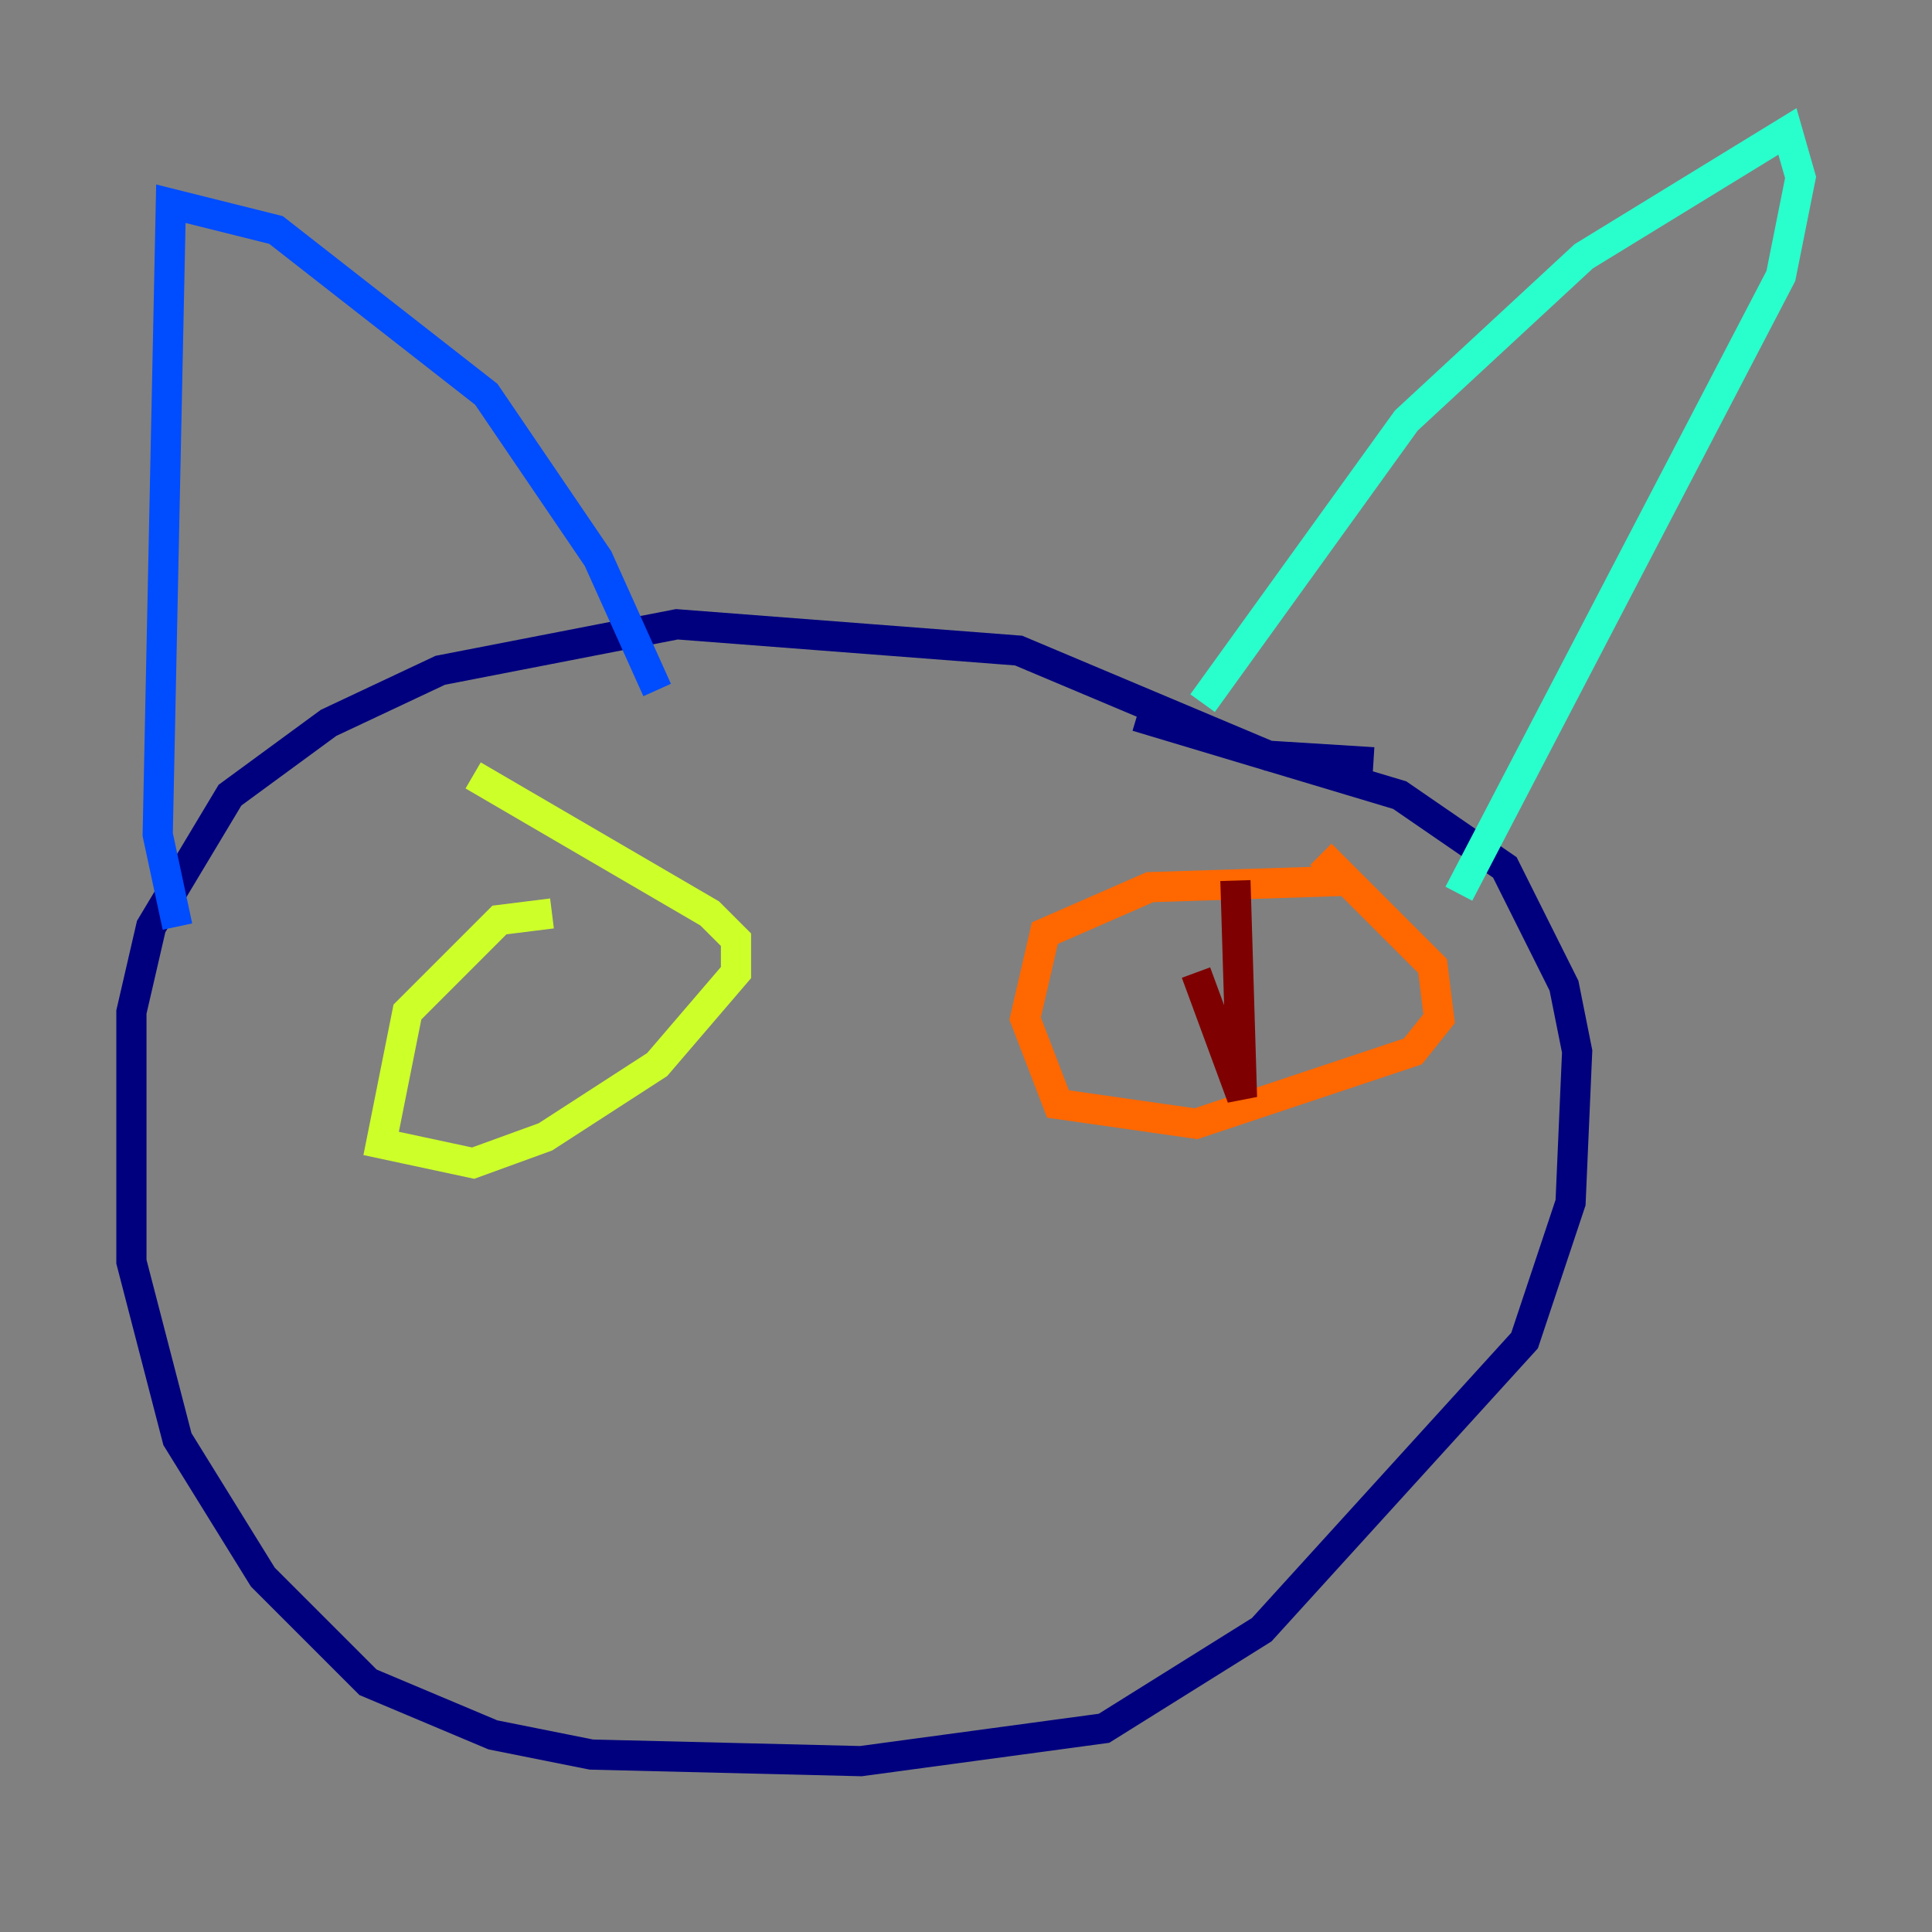 <?xml version="1.0" encoding="utf-8" ?>
<svg baseProfile="tiny" height="128" version="1.2" viewBox="0,0,128,128" width="128" xmlns="http://www.w3.org/2000/svg" xmlns:ev="http://www.w3.org/2001/xml-events" xmlns:xlink="http://www.w3.org/1999/xlink"><rect x="0" y="0" width="128" height="128" fill="#808080" stroke="none"/><defs /><polyline fill="none" points="90.993,50.503 84.027,50.068 67.483,43.102 44.843,41.361 29.17,44.408 21.769,47.891 15.238,52.68 10.014,61.388 8.707,67.048 8.707,83.592 11.755,95.347 17.415,104.49 24.381,111.456 32.653,114.939 39.184,116.245 57.034,116.68 73.143,114.503 83.592,107.973 101.007,88.816 104.054,79.674 104.49,69.66 103.619,65.306 99.701,57.469 92.735,52.68 75.32,47.456" stroke="#00007f" stroke-width="2" /><polyline fill="none" points="11.755,61.388 10.449,55.292 11.32,13.497 18.286,15.238 32.218,26.122 39.619,37.007 43.537,45.714" stroke="#004cff" stroke-width="2" /><polyline fill="none" points="79.674,46.585 93.17,27.864 104.925,16.98 118.422,8.707 119.293,11.755 117.986,18.286 96.653,59.211" stroke="#29ffcd" stroke-width="2" /><polyline fill="none" points="36.571,60.517 33.088,60.952 26.993,67.048 25.252,75.755 31.347,77.061 36.136,75.32 43.537,70.531 48.762,64.435 48.762,62.258 47.02,60.517 31.347,51.374" stroke="#cdff29" stroke-width="2" /><polyline fill="none" points="89.687,58.34 76.191,58.776 69.225,61.823 67.918,67.483 70.095,73.143 79.238,74.449 93.605,69.66 95.347,67.483 94.912,64.0 87.51,56.599" stroke="#ff6700" stroke-width="2" /><polyline fill="none" points="81.85,58.34 82.286,72.707 79.238,64.435" stroke="#7f0000" stroke-width="2" /></svg>
